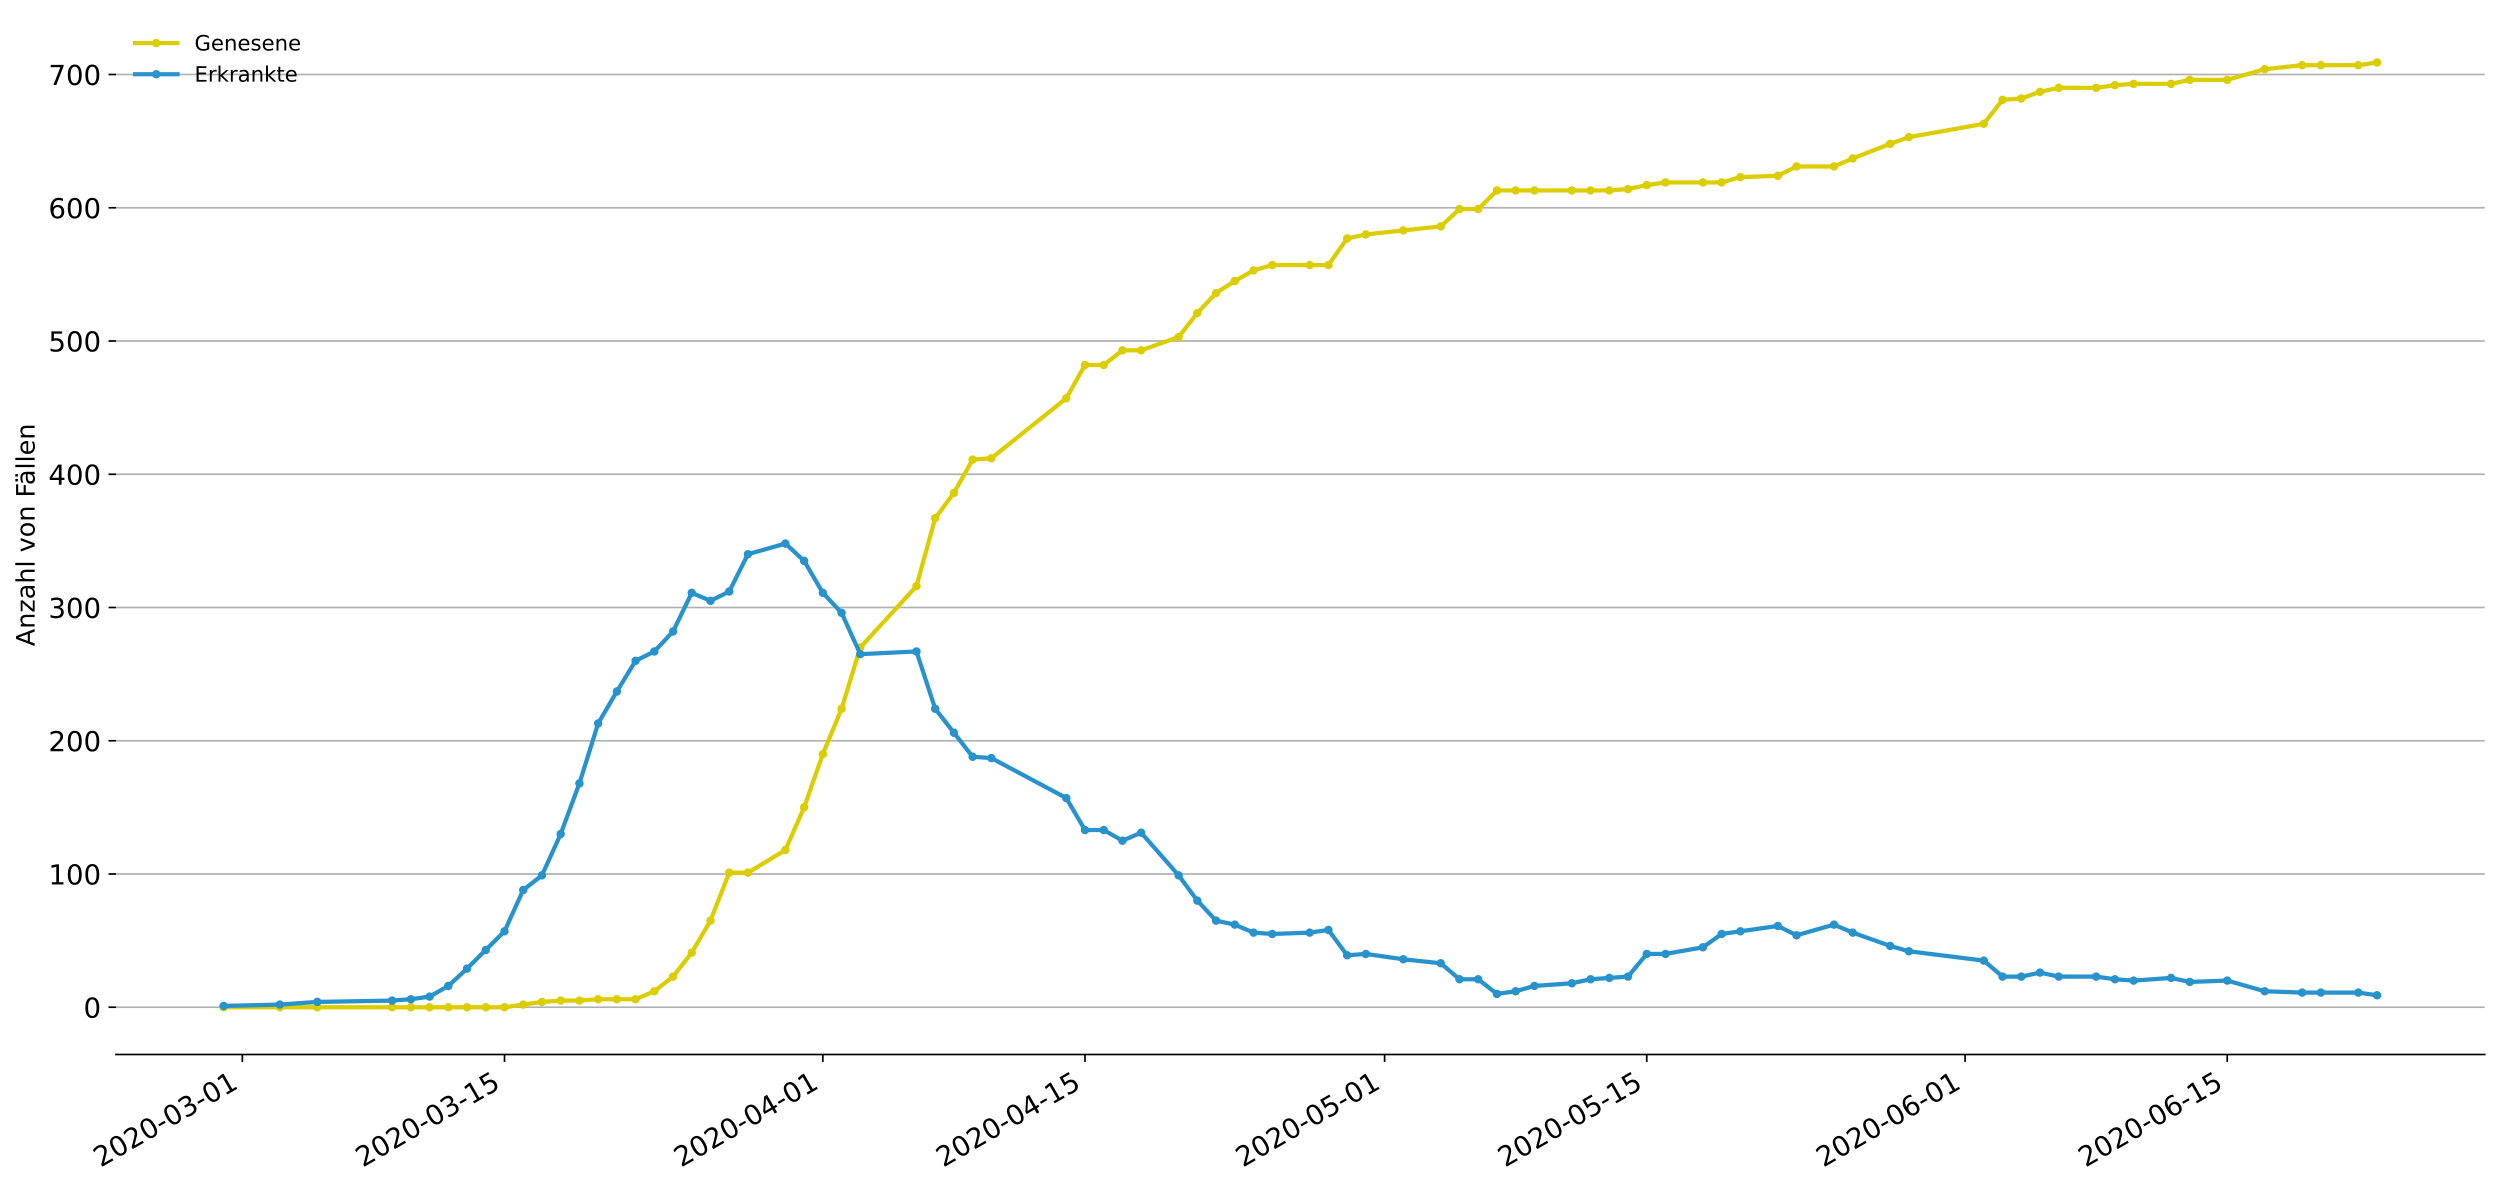 <?xml version="1.0" encoding="utf-8" standalone="no"?>
<!DOCTYPE svg PUBLIC "-//W3C//DTD SVG 1.1//EN"
  "http://www.w3.org/Graphics/SVG/1.1/DTD/svg11.dtd">
<!-- Created with matplotlib (https://matplotlib.org/) -->
<svg height="559.671pt" version="1.1" viewBox="0 0 1177.828 559.671" width="1177.828pt" xmlns="http://www.w3.org/2000/svg" xmlns:xlink="http://www.w3.org/1999/xlink">
 <defs>
  <style type="text/css">
*{stroke-linecap:butt;stroke-linejoin:round;}
  </style>
 </defs>
 <g id="figure_1">
  <g id="patch_1">
   <path d="M 0 559.671 
L 1177.828 559.671 
L 1177.828 0 
L 0 0 
z
" style="fill:#ffffff;"/>
  </g>
  <g id="axes_1">
   <g id="patch_2">
    <path d="M 54.627 496.8 
L 1170.628 496.8 
L 1170.628 7.2 
L 54.627 7.2 
z
" style="fill:#ffffff;"/>
   </g>
   <g id="matplotlib.axis_1">
    <g id="xtick_1">
     <g id="line2d_1">
      <defs>
       <path d="M 0 0 
L 0 3.5 
" id="mac14cc9058" style="stroke:#000000;stroke-width:0.8;"/>
      </defs>
      <g>
       <use style="stroke:#000000;stroke-width:0.8;" x="114.177" xlink:href="#mac14cc9058" y="496.8"/>
      </g>
     </g>
     <g id="text_1">
      <!-- 2020-03-01 -->
      <defs>
       <path d="M 19.188 8.297 
L 53.609 8.297 
L 53.609 0 
L 7.328 0 
L 7.328 8.297 
Q 12.938 14.109 22.625 23.891 
Q 32.328 33.688 34.812 36.531 
Q 39.547 41.844 41.422 45.531 
Q 43.312 49.219 43.312 52.781 
Q 43.312 58.594 39.234 62.25 
Q 35.156 65.922 28.609 65.922 
Q 23.969 65.922 18.812 64.312 
Q 13.672 62.703 7.812 59.422 
L 7.812 69.391 
Q 13.766 71.781 18.938 73 
Q 24.125 74.219 28.422 74.219 
Q 39.75 74.219 46.484 68.547 
Q 53.219 62.891 53.219 53.422 
Q 53.219 48.922 51.531 44.891 
Q 49.859 40.875 45.406 35.406 
Q 44.188 33.984 37.641 27.219 
Q 31.109 20.453 19.188 8.297 
z
" id="DejaVuSans-50"/>
       <path d="M 31.781 66.406 
Q 24.172 66.406 20.328 58.906 
Q 16.5 51.422 16.5 36.375 
Q 16.5 21.391 20.328 13.891 
Q 24.172 6.391 31.781 6.391 
Q 39.453 6.391 43.281 13.891 
Q 47.125 21.391 47.125 36.375 
Q 47.125 51.422 43.281 58.906 
Q 39.453 66.406 31.781 66.406 
z
M 31.781 74.219 
Q 44.047 74.219 50.516 64.516 
Q 56.984 54.828 56.984 36.375 
Q 56.984 17.969 50.516 8.266 
Q 44.047 -1.422 31.781 -1.422 
Q 19.531 -1.422 13.062 8.266 
Q 6.594 17.969 6.594 36.375 
Q 6.594 54.828 13.062 64.516 
Q 19.531 74.219 31.781 74.219 
z
" id="DejaVuSans-48"/>
       <path d="M 4.891 31.391 
L 31.203 31.391 
L 31.203 23.391 
L 4.891 23.391 
z
" id="DejaVuSans-45"/>
       <path d="M 40.578 39.312 
Q 47.656 37.797 51.625 33 
Q 55.609 28.219 55.609 21.188 
Q 55.609 10.406 48.188 4.484 
Q 40.766 -1.422 27.094 -1.422 
Q 22.516 -1.422 17.656 -0.516 
Q 12.797 0.391 7.625 2.203 
L 7.625 11.719 
Q 11.719 9.328 16.594 8.109 
Q 21.484 6.891 26.812 6.891 
Q 36.078 6.891 40.938 10.547 
Q 45.797 14.203 45.797 21.188 
Q 45.797 27.641 41.281 31.266 
Q 36.766 34.906 28.719 34.906 
L 20.219 34.906 
L 20.219 43.016 
L 29.109 43.016 
Q 36.375 43.016 40.234 45.922 
Q 44.094 48.828 44.094 54.297 
Q 44.094 59.906 40.109 62.906 
Q 36.141 65.922 28.719 65.922 
Q 24.656 65.922 20.016 65.031 
Q 15.375 64.156 9.812 62.312 
L 9.812 71.094 
Q 15.438 72.656 20.344 73.438 
Q 25.25 74.219 29.594 74.219 
Q 40.828 74.219 47.359 69.109 
Q 53.906 64.016 53.906 55.328 
Q 53.906 49.266 50.438 45.094 
Q 46.969 40.922 40.578 39.312 
z
" id="DejaVuSans-51"/>
       <path d="M 12.406 8.297 
L 28.516 8.297 
L 28.516 63.922 
L 10.984 60.406 
L 10.984 69.391 
L 28.422 72.906 
L 38.281 72.906 
L 38.281 8.297 
L 54.391 8.297 
L 54.391 0 
L 12.406 0 
z
" id="DejaVuSans-49"/>
      </defs>
      <g transform="translate(47.397 550.13)rotate(-30)scale(0.13 -0.13)">
       <use xlink:href="#DejaVuSans-50"/>
       <use x="63.623" xlink:href="#DejaVuSans-48"/>
       <use x="127.246" xlink:href="#DejaVuSans-50"/>
       <use x="190.869" xlink:href="#DejaVuSans-48"/>
       <use x="254.492" xlink:href="#DejaVuSans-45"/>
       <use x="290.576" xlink:href="#DejaVuSans-48"/>
       <use x="354.199" xlink:href="#DejaVuSans-51"/>
       <use x="417.822" xlink:href="#DejaVuSans-45"/>
       <use x="453.906" xlink:href="#DejaVuSans-48"/>
       <use x="517.529" xlink:href="#DejaVuSans-49"/>
      </g>
     </g>
    </g>
    <g id="xtick_2">
     <g id="line2d_2">
      <g>
       <use style="stroke:#000000;stroke-width:0.8;" x="237.687" xlink:href="#mac14cc9058" y="496.8"/>
      </g>
     </g>
     <g id="text_2">
      <!-- 2020-03-15 -->
      <defs>
       <path d="M 10.797 72.906 
L 49.516 72.906 
L 49.516 64.594 
L 19.828 64.594 
L 19.828 46.734 
Q 21.969 47.469 24.109 47.828 
Q 26.266 48.188 28.422 48.188 
Q 40.625 48.188 47.75 41.5 
Q 54.891 34.812 54.891 23.391 
Q 54.891 11.625 47.562 5.094 
Q 40.234 -1.422 26.906 -1.422 
Q 22.312 -1.422 17.547 -0.641 
Q 12.797 0.141 7.719 1.703 
L 7.719 11.625 
Q 12.109 9.234 16.797 8.062 
Q 21.484 6.891 26.703 6.891 
Q 35.156 6.891 40.078 11.328 
Q 45.016 15.766 45.016 23.391 
Q 45.016 31 40.078 35.438 
Q 35.156 39.891 26.703 39.891 
Q 22.75 39.891 18.812 39.016 
Q 14.891 38.141 10.797 36.281 
z
" id="DejaVuSans-53"/>
      </defs>
      <g transform="translate(170.907 550.13)rotate(-30)scale(0.13 -0.13)">
       <use xlink:href="#DejaVuSans-50"/>
       <use x="63.623" xlink:href="#DejaVuSans-48"/>
       <use x="127.246" xlink:href="#DejaVuSans-50"/>
       <use x="190.869" xlink:href="#DejaVuSans-48"/>
       <use x="254.492" xlink:href="#DejaVuSans-45"/>
       <use x="290.576" xlink:href="#DejaVuSans-48"/>
       <use x="354.199" xlink:href="#DejaVuSans-51"/>
       <use x="417.822" xlink:href="#DejaVuSans-45"/>
       <use x="453.906" xlink:href="#DejaVuSans-49"/>
       <use x="517.529" xlink:href="#DejaVuSans-53"/>
      </g>
     </g>
    </g>
    <g id="xtick_3">
     <g id="line2d_3">
      <g>
       <use style="stroke:#000000;stroke-width:0.8;" x="387.663" xlink:href="#mac14cc9058" y="496.8"/>
      </g>
     </g>
     <g id="text_3">
      <!-- 2020-04-01 -->
      <defs>
       <path d="M 37.797 64.312 
L 12.891 25.391 
L 37.797 25.391 
z
M 35.203 72.906 
L 47.609 72.906 
L 47.609 25.391 
L 58.016 25.391 
L 58.016 17.188 
L 47.609 17.188 
L 47.609 0 
L 37.797 0 
L 37.797 17.188 
L 4.891 17.188 
L 4.891 26.703 
z
" id="DejaVuSans-52"/>
      </defs>
      <g transform="translate(320.883 550.13)rotate(-30)scale(0.13 -0.13)">
       <use xlink:href="#DejaVuSans-50"/>
       <use x="63.623" xlink:href="#DejaVuSans-48"/>
       <use x="127.246" xlink:href="#DejaVuSans-50"/>
       <use x="190.869" xlink:href="#DejaVuSans-48"/>
       <use x="254.492" xlink:href="#DejaVuSans-45"/>
       <use x="290.576" xlink:href="#DejaVuSans-48"/>
       <use x="354.199" xlink:href="#DejaVuSans-52"/>
       <use x="417.822" xlink:href="#DejaVuSans-45"/>
       <use x="453.906" xlink:href="#DejaVuSans-48"/>
       <use x="517.529" xlink:href="#DejaVuSans-49"/>
      </g>
     </g>
    </g>
    <g id="xtick_4">
     <g id="line2d_4">
      <g>
       <use style="stroke:#000000;stroke-width:0.8;" x="511.173" xlink:href="#mac14cc9058" y="496.8"/>
      </g>
     </g>
     <g id="text_4">
      <!-- 2020-04-15 -->
      <g transform="translate(444.393 550.13)rotate(-30)scale(0.13 -0.13)">
       <use xlink:href="#DejaVuSans-50"/>
       <use x="63.623" xlink:href="#DejaVuSans-48"/>
       <use x="127.246" xlink:href="#DejaVuSans-50"/>
       <use x="190.869" xlink:href="#DejaVuSans-48"/>
       <use x="254.492" xlink:href="#DejaVuSans-45"/>
       <use x="290.576" xlink:href="#DejaVuSans-48"/>
       <use x="354.199" xlink:href="#DejaVuSans-52"/>
       <use x="417.822" xlink:href="#DejaVuSans-45"/>
       <use x="453.906" xlink:href="#DejaVuSans-49"/>
       <use x="517.529" xlink:href="#DejaVuSans-53"/>
      </g>
     </g>
    </g>
    <g id="xtick_5">
     <g id="line2d_5">
      <g>
       <use style="stroke:#000000;stroke-width:0.8;" x="652.327" xlink:href="#mac14cc9058" y="496.8"/>
      </g>
     </g>
     <g id="text_5">
      <!-- 2020-05-01 -->
      <g transform="translate(585.547 550.13)rotate(-30)scale(0.13 -0.13)">
       <use xlink:href="#DejaVuSans-50"/>
       <use x="63.623" xlink:href="#DejaVuSans-48"/>
       <use x="127.246" xlink:href="#DejaVuSans-50"/>
       <use x="190.869" xlink:href="#DejaVuSans-48"/>
       <use x="254.492" xlink:href="#DejaVuSans-45"/>
       <use x="290.576" xlink:href="#DejaVuSans-48"/>
       <use x="354.199" xlink:href="#DejaVuSans-53"/>
       <use x="417.822" xlink:href="#DejaVuSans-45"/>
       <use x="453.906" xlink:href="#DejaVuSans-48"/>
       <use x="517.529" xlink:href="#DejaVuSans-49"/>
      </g>
     </g>
    </g>
    <g id="xtick_6">
     <g id="line2d_6">
      <g>
       <use style="stroke:#000000;stroke-width:0.8;" x="775.837" xlink:href="#mac14cc9058" y="496.8"/>
      </g>
     </g>
     <g id="text_6">
      <!-- 2020-05-15 -->
      <g transform="translate(709.057 550.13)rotate(-30)scale(0.13 -0.13)">
       <use xlink:href="#DejaVuSans-50"/>
       <use x="63.623" xlink:href="#DejaVuSans-48"/>
       <use x="127.246" xlink:href="#DejaVuSans-50"/>
       <use x="190.869" xlink:href="#DejaVuSans-48"/>
       <use x="254.492" xlink:href="#DejaVuSans-45"/>
       <use x="290.576" xlink:href="#DejaVuSans-48"/>
       <use x="354.199" xlink:href="#DejaVuSans-53"/>
       <use x="417.822" xlink:href="#DejaVuSans-45"/>
       <use x="453.906" xlink:href="#DejaVuSans-49"/>
       <use x="517.529" xlink:href="#DejaVuSans-53"/>
      </g>
     </g>
    </g>
    <g id="xtick_7">
     <g id="line2d_7">
      <g>
       <use style="stroke:#000000;stroke-width:0.8;" x="925.813" xlink:href="#mac14cc9058" y="496.8"/>
      </g>
     </g>
     <g id="text_7">
      <!-- 2020-06-01 -->
      <defs>
       <path d="M 33.016 40.375 
Q 26.375 40.375 22.484 35.828 
Q 18.609 31.297 18.609 23.391 
Q 18.609 15.531 22.484 10.953 
Q 26.375 6.391 33.016 6.391 
Q 39.656 6.391 43.531 10.953 
Q 47.406 15.531 47.406 23.391 
Q 47.406 31.297 43.531 35.828 
Q 39.656 40.375 33.016 40.375 
z
M 52.594 71.297 
L 52.594 62.312 
Q 48.875 64.062 45.094 64.984 
Q 41.312 65.922 37.594 65.922 
Q 27.828 65.922 22.672 59.328 
Q 17.531 52.734 16.797 39.406 
Q 19.672 43.656 24.016 45.922 
Q 28.375 48.188 33.594 48.188 
Q 44.578 48.188 50.953 41.516 
Q 57.328 34.859 57.328 23.391 
Q 57.328 12.156 50.688 5.359 
Q 44.047 -1.422 33.016 -1.422 
Q 20.359 -1.422 13.672 8.266 
Q 6.984 17.969 6.984 36.375 
Q 6.984 53.656 15.188 63.938 
Q 23.391 74.219 37.203 74.219 
Q 40.922 74.219 44.703 73.484 
Q 48.484 72.75 52.594 71.297 
z
" id="DejaVuSans-54"/>
      </defs>
      <g transform="translate(859.033 550.13)rotate(-30)scale(0.13 -0.13)">
       <use xlink:href="#DejaVuSans-50"/>
       <use x="63.623" xlink:href="#DejaVuSans-48"/>
       <use x="127.246" xlink:href="#DejaVuSans-50"/>
       <use x="190.869" xlink:href="#DejaVuSans-48"/>
       <use x="254.492" xlink:href="#DejaVuSans-45"/>
       <use x="290.576" xlink:href="#DejaVuSans-48"/>
       <use x="354.199" xlink:href="#DejaVuSans-54"/>
       <use x="417.822" xlink:href="#DejaVuSans-45"/>
       <use x="453.906" xlink:href="#DejaVuSans-48"/>
       <use x="517.529" xlink:href="#DejaVuSans-49"/>
      </g>
     </g>
    </g>
    <g id="xtick_8">
     <g id="line2d_8">
      <g>
       <use style="stroke:#000000;stroke-width:0.8;" x="1049.323" xlink:href="#mac14cc9058" y="496.8"/>
      </g>
     </g>
     <g id="text_8">
      <!-- 2020-06-15 -->
      <g transform="translate(982.543 550.13)rotate(-30)scale(0.13 -0.13)">
       <use xlink:href="#DejaVuSans-50"/>
       <use x="63.623" xlink:href="#DejaVuSans-48"/>
       <use x="127.246" xlink:href="#DejaVuSans-50"/>
       <use x="190.869" xlink:href="#DejaVuSans-48"/>
       <use x="254.492" xlink:href="#DejaVuSans-45"/>
       <use x="290.576" xlink:href="#DejaVuSans-48"/>
       <use x="354.199" xlink:href="#DejaVuSans-54"/>
       <use x="417.822" xlink:href="#DejaVuSans-45"/>
       <use x="453.906" xlink:href="#DejaVuSans-49"/>
       <use x="517.529" xlink:href="#DejaVuSans-53"/>
      </g>
     </g>
    </g>
   </g>
   <g id="matplotlib.axis_2">
    <g id="ytick_1">
     <g id="line2d_9">
      <path clip-path="url(#pdfbae45cbe)" d="M 54.627 474.545 
L 1170.628 474.545 
" style="fill:none;stroke:#b0b0b0;stroke-linecap:square;stroke-width:0.8;"/>
     </g>
     <g id="line2d_10">
      <defs>
       <path d="M 0 0 
L -3.5 0 
" id="mb66d5b8485" style="stroke:#000000;stroke-width:0.8;"/>
      </defs>
      <g>
       <use style="stroke:#000000;stroke-width:0.8;" x="54.627" xlink:href="#mb66d5b8485" y="474.545"/>
      </g>
     </g>
     <g id="text_9">
      <!-- 0 -->
      <g transform="translate(39.356 479.484)scale(0.13 -0.13)">
       <use xlink:href="#DejaVuSans-48"/>
      </g>
     </g>
    </g>
    <g id="ytick_2">
     <g id="line2d_11">
      <path clip-path="url(#pdfbae45cbe)" d="M 54.627 411.768 
L 1170.628 411.768 
" style="fill:none;stroke:#b0b0b0;stroke-linecap:square;stroke-width:0.8;"/>
     </g>
     <g id="line2d_12">
      <g>
       <use style="stroke:#000000;stroke-width:0.8;" x="54.627" xlink:href="#mb66d5b8485" y="411.768"/>
      </g>
     </g>
     <g id="text_10">
      <!-- 100 -->
      <g transform="translate(22.814 416.707)scale(0.13 -0.13)">
       <use xlink:href="#DejaVuSans-49"/>
       <use x="63.623" xlink:href="#DejaVuSans-48"/>
       <use x="127.246" xlink:href="#DejaVuSans-48"/>
      </g>
     </g>
    </g>
    <g id="ytick_3">
     <g id="line2d_13">
      <path clip-path="url(#pdfbae45cbe)" d="M 54.627 348.991 
L 1170.628 348.991 
" style="fill:none;stroke:#b0b0b0;stroke-linecap:square;stroke-width:0.8;"/>
     </g>
     <g id="line2d_14">
      <g>
       <use style="stroke:#000000;stroke-width:0.8;" x="54.627" xlink:href="#mb66d5b8485" y="348.991"/>
      </g>
     </g>
     <g id="text_11">
      <!-- 200 -->
      <g transform="translate(22.814 353.93)scale(0.13 -0.13)">
       <use xlink:href="#DejaVuSans-50"/>
       <use x="63.623" xlink:href="#DejaVuSans-48"/>
       <use x="127.246" xlink:href="#DejaVuSans-48"/>
      </g>
     </g>
    </g>
    <g id="ytick_4">
     <g id="line2d_15">
      <path clip-path="url(#pdfbae45cbe)" d="M 54.627 286.214 
L 1170.628 286.214 
" style="fill:none;stroke:#b0b0b0;stroke-linecap:square;stroke-width:0.8;"/>
     </g>
     <g id="line2d_16">
      <g>
       <use style="stroke:#000000;stroke-width:0.8;" x="54.627" xlink:href="#mb66d5b8485" y="286.214"/>
      </g>
     </g>
     <g id="text_12">
      <!-- 300 -->
      <g transform="translate(22.814 291.153)scale(0.13 -0.13)">
       <use xlink:href="#DejaVuSans-51"/>
       <use x="63.623" xlink:href="#DejaVuSans-48"/>
       <use x="127.246" xlink:href="#DejaVuSans-48"/>
      </g>
     </g>
    </g>
    <g id="ytick_5">
     <g id="line2d_17">
      <path clip-path="url(#pdfbae45cbe)" d="M 54.627 223.436 
L 1170.628 223.436 
" style="fill:none;stroke:#b0b0b0;stroke-linecap:square;stroke-width:0.8;"/>
     </g>
     <g id="line2d_18">
      <g>
       <use style="stroke:#000000;stroke-width:0.8;" x="54.627" xlink:href="#mb66d5b8485" y="223.436"/>
      </g>
     </g>
     <g id="text_13">
      <!-- 400 -->
      <g transform="translate(22.814 228.375)scale(0.13 -0.13)">
       <use xlink:href="#DejaVuSans-52"/>
       <use x="63.623" xlink:href="#DejaVuSans-48"/>
       <use x="127.246" xlink:href="#DejaVuSans-48"/>
      </g>
     </g>
    </g>
    <g id="ytick_6">
     <g id="line2d_19">
      <path clip-path="url(#pdfbae45cbe)" d="M 54.627 160.659 
L 1170.628 160.659 
" style="fill:none;stroke:#b0b0b0;stroke-linecap:square;stroke-width:0.8;"/>
     </g>
     <g id="line2d_20">
      <g>
       <use style="stroke:#000000;stroke-width:0.8;" x="54.627" xlink:href="#mb66d5b8485" y="160.659"/>
      </g>
     </g>
     <g id="text_14">
      <!-- 500 -->
      <g transform="translate(22.814 165.598)scale(0.13 -0.13)">
       <use xlink:href="#DejaVuSans-53"/>
       <use x="63.623" xlink:href="#DejaVuSans-48"/>
       <use x="127.246" xlink:href="#DejaVuSans-48"/>
      </g>
     </g>
    </g>
    <g id="ytick_7">
     <g id="line2d_21">
      <path clip-path="url(#pdfbae45cbe)" d="M 54.627 97.882 
L 1170.628 97.882 
" style="fill:none;stroke:#b0b0b0;stroke-linecap:square;stroke-width:0.8;"/>
     </g>
     <g id="line2d_22">
      <g>
       <use style="stroke:#000000;stroke-width:0.8;" x="54.627" xlink:href="#mb66d5b8485" y="97.882"/>
      </g>
     </g>
     <g id="text_15">
      <!-- 600 -->
      <g transform="translate(22.814 102.821)scale(0.13 -0.13)">
       <use xlink:href="#DejaVuSans-54"/>
       <use x="63.623" xlink:href="#DejaVuSans-48"/>
       <use x="127.246" xlink:href="#DejaVuSans-48"/>
      </g>
     </g>
    </g>
    <g id="ytick_8">
     <g id="line2d_23">
      <path clip-path="url(#pdfbae45cbe)" d="M 54.627 35.105 
L 1170.628 35.105 
" style="fill:none;stroke:#b0b0b0;stroke-linecap:square;stroke-width:0.8;"/>
     </g>
     <g id="line2d_24">
      <g>
       <use style="stroke:#000000;stroke-width:0.8;" x="54.627" xlink:href="#mb66d5b8485" y="35.105"/>
      </g>
     </g>
     <g id="text_16">
      <!-- 700 -->
      <defs>
       <path d="M 8.203 72.906 
L 55.078 72.906 
L 55.078 68.703 
L 28.609 0 
L 18.312 0 
L 43.219 64.594 
L 8.203 64.594 
z
" id="DejaVuSans-55"/>
      </defs>
      <g transform="translate(22.814 40.043)scale(0.13 -0.13)">
       <use xlink:href="#DejaVuSans-55"/>
       <use x="63.623" xlink:href="#DejaVuSans-48"/>
       <use x="127.246" xlink:href="#DejaVuSans-48"/>
      </g>
     </g>
    </g>
    <g id="text_17">
     <!-- Anzahl von Fällen -->
     <defs>
      <path d="M 34.188 63.188 
L 20.797 26.906 
L 47.609 26.906 
z
M 28.609 72.906 
L 39.797 72.906 
L 67.578 0 
L 57.328 0 
L 50.688 18.703 
L 17.828 18.703 
L 11.188 0 
L 0.781 0 
z
" id="DejaVuSans-65"/>
      <path d="M 54.891 33.016 
L 54.891 0 
L 45.906 0 
L 45.906 32.719 
Q 45.906 40.484 42.875 44.328 
Q 39.844 48.188 33.797 48.188 
Q 26.516 48.188 22.312 43.547 
Q 18.109 38.922 18.109 30.906 
L 18.109 0 
L 9.078 0 
L 9.078 54.688 
L 18.109 54.688 
L 18.109 46.188 
Q 21.344 51.125 25.703 53.562 
Q 30.078 56 35.797 56 
Q 45.219 56 50.047 50.172 
Q 54.891 44.344 54.891 33.016 
z
" id="DejaVuSans-110"/>
      <path d="M 5.516 54.688 
L 48.188 54.688 
L 48.188 46.484 
L 14.406 7.172 
L 48.188 7.172 
L 48.188 0 
L 4.297 0 
L 4.297 8.203 
L 38.094 47.516 
L 5.516 47.516 
z
" id="DejaVuSans-122"/>
      <path d="M 34.281 27.484 
Q 23.391 27.484 19.188 25 
Q 14.984 22.516 14.984 16.5 
Q 14.984 11.719 18.141 8.906 
Q 21.297 6.109 26.703 6.109 
Q 34.188 6.109 38.703 11.406 
Q 43.219 16.703 43.219 25.484 
L 43.219 27.484 
z
M 52.203 31.203 
L 52.203 0 
L 43.219 0 
L 43.219 8.297 
Q 40.141 3.328 35.547 0.953 
Q 30.953 -1.422 24.312 -1.422 
Q 15.922 -1.422 10.953 3.297 
Q 6 8.016 6 15.922 
Q 6 25.141 12.172 29.828 
Q 18.359 34.516 30.609 34.516 
L 43.219 34.516 
L 43.219 35.406 
Q 43.219 41.609 39.141 45 
Q 35.062 48.391 27.688 48.391 
Q 23 48.391 18.547 47.266 
Q 14.109 46.141 10.016 43.891 
L 10.016 52.203 
Q 14.938 54.109 19.578 55.047 
Q 24.219 56 28.609 56 
Q 40.484 56 46.344 49.844 
Q 52.203 43.703 52.203 31.203 
z
" id="DejaVuSans-97"/>
      <path d="M 54.891 33.016 
L 54.891 0 
L 45.906 0 
L 45.906 32.719 
Q 45.906 40.484 42.875 44.328 
Q 39.844 48.188 33.797 48.188 
Q 26.516 48.188 22.312 43.547 
Q 18.109 38.922 18.109 30.906 
L 18.109 0 
L 9.078 0 
L 9.078 75.984 
L 18.109 75.984 
L 18.109 46.188 
Q 21.344 51.125 25.703 53.562 
Q 30.078 56 35.797 56 
Q 45.219 56 50.047 50.172 
Q 54.891 44.344 54.891 33.016 
z
" id="DejaVuSans-104"/>
      <path d="M 9.422 75.984 
L 18.406 75.984 
L 18.406 0 
L 9.422 0 
z
" id="DejaVuSans-108"/>
      <path id="DejaVuSans-32"/>
      <path d="M 2.984 54.688 
L 12.5 54.688 
L 29.594 8.797 
L 46.688 54.688 
L 56.203 54.688 
L 35.688 0 
L 23.484 0 
z
" id="DejaVuSans-118"/>
      <path d="M 30.609 48.391 
Q 23.391 48.391 19.188 42.75 
Q 14.984 37.109 14.984 27.297 
Q 14.984 17.484 19.156 11.844 
Q 23.344 6.203 30.609 6.203 
Q 37.797 6.203 41.984 11.859 
Q 46.188 17.531 46.188 27.297 
Q 46.188 37.016 41.984 42.703 
Q 37.797 48.391 30.609 48.391 
z
M 30.609 56 
Q 42.328 56 49.016 48.375 
Q 55.719 40.766 55.719 27.297 
Q 55.719 13.875 49.016 6.219 
Q 42.328 -1.422 30.609 -1.422 
Q 18.844 -1.422 12.172 6.219 
Q 5.516 13.875 5.516 27.297 
Q 5.516 40.766 12.172 48.375 
Q 18.844 56 30.609 56 
z
" id="DejaVuSans-111"/>
      <path d="M 9.812 72.906 
L 51.703 72.906 
L 51.703 64.594 
L 19.672 64.594 
L 19.672 43.109 
L 48.578 43.109 
L 48.578 34.812 
L 19.672 34.812 
L 19.672 0 
L 9.812 0 
z
" id="DejaVuSans-70"/>
      <path d="M 34.281 27.484 
Q 23.391 27.484 19.188 25 
Q 14.984 22.516 14.984 16.5 
Q 14.984 11.719 18.141 8.906 
Q 21.297 6.109 26.703 6.109 
Q 34.188 6.109 38.703 11.406 
Q 43.219 16.703 43.219 25.484 
L 43.219 27.484 
z
M 52.203 31.203 
L 52.203 0 
L 43.219 0 
L 43.219 8.297 
Q 40.141 3.328 35.547 0.953 
Q 30.953 -1.422 24.312 -1.422 
Q 15.922 -1.422 10.953 3.297 
Q 6 8.016 6 15.922 
Q 6 25.141 12.172 29.828 
Q 18.359 34.516 30.609 34.516 
L 43.219 34.516 
L 43.219 35.406 
Q 43.219 41.609 39.141 45 
Q 35.062 48.391 27.688 48.391 
Q 23 48.391 18.547 47.266 
Q 14.109 46.141 10.016 43.891 
L 10.016 52.203 
Q 14.938 54.109 19.578 55.047 
Q 24.219 56 28.609 56 
Q 40.484 56 46.344 49.844 
Q 52.203 43.703 52.203 31.203 
z
M 33.594 75.781 
L 43.5 75.781 
L 43.5 65.922 
L 33.594 65.922 
z
M 14.5 75.781 
L 24.406 75.781 
L 24.406 65.922 
L 14.5 65.922 
z
" id="DejaVuSans-228"/>
      <path d="M 56.203 29.594 
L 56.203 25.203 
L 14.891 25.203 
Q 15.484 15.922 20.484 11.062 
Q 25.484 6.203 34.422 6.203 
Q 39.594 6.203 44.453 7.469 
Q 49.312 8.734 54.109 11.281 
L 54.109 2.781 
Q 49.266 0.734 44.188 -0.344 
Q 39.109 -1.422 33.891 -1.422 
Q 20.797 -1.422 13.156 6.188 
Q 5.516 13.812 5.516 26.812 
Q 5.516 40.234 12.766 48.109 
Q 20.016 56 32.328 56 
Q 43.359 56 49.781 48.891 
Q 56.203 41.797 56.203 29.594 
z
M 47.219 32.234 
Q 47.125 39.594 43.094 43.984 
Q 39.062 48.391 32.422 48.391 
Q 24.906 48.391 20.391 44.141 
Q 15.875 39.891 15.188 32.172 
z
" id="DejaVuSans-101"/>
     </defs>
     <g transform="translate(16.318 304.449)rotate(-90)scale(0.12 -0.12)">
      <use xlink:href="#DejaVuSans-65"/>
      <use x="68.408" xlink:href="#DejaVuSans-110"/>
      <use x="131.787" xlink:href="#DejaVuSans-122"/>
      <use x="184.277" xlink:href="#DejaVuSans-97"/>
      <use x="245.557" xlink:href="#DejaVuSans-104"/>
      <use x="308.936" xlink:href="#DejaVuSans-108"/>
      <use x="336.719" xlink:href="#DejaVuSans-32"/>
      <use x="368.506" xlink:href="#DejaVuSans-118"/>
      <use x="427.686" xlink:href="#DejaVuSans-111"/>
      <use x="488.867" xlink:href="#DejaVuSans-110"/>
      <use x="552.246" xlink:href="#DejaVuSans-32"/>
      <use x="584.033" xlink:href="#DejaVuSans-70"/>
      <use x="632.428" xlink:href="#DejaVuSans-228"/>
      <use x="693.707" xlink:href="#DejaVuSans-108"/>
      <use x="721.49" xlink:href="#DejaVuSans-108"/>
      <use x="749.273" xlink:href="#DejaVuSans-101"/>
      <use x="810.797" xlink:href="#DejaVuSans-110"/>
     </g>
    </g>
   </g>
   <g id="line2d_25">
    <path clip-path="url(#pdfbae45cbe)" d="M 105.355 474.545 
L 131.821 474.545 
L 149.465 474.545 
L 184.754 474.545 
L 193.576 474.545 
L 202.398 474.545 
L 211.22 474.545 
L 220.043 474.545 
L 228.865 474.545 
L 237.687 474.545 
L 246.509 473.29 
L 255.331 472.034 
L 264.153 471.407 
L 272.975 471.407 
L 281.797 470.779 
L 290.62 470.779 
L 299.442 470.779 
L 308.264 467.012 
L 317.086 460.107 
L 325.908 448.807 
L 334.73 433.74 
L 343.552 411.14 
L 352.375 411.14 
L 370.019 400.468 
L 378.841 380.38 
L 387.663 355.269 
L 396.485 333.924 
L 405.307 305.047 
L 431.774 276.169 
L 440.596 244.153 
L 449.418 232.225 
L 458.24 216.531 
L 467.062 215.903 
L 502.351 187.653 
L 511.173 171.959 
L 519.995 171.959 
L 528.817 165.053 
L 537.639 165.053 
L 555.284 158.776 
L 564.106 147.476 
L 572.928 138.059 
L 581.75 132.409 
L 590.572 127.387 
L 599.394 124.876 
L 617.039 124.876 
L 625.861 124.876 
L 634.683 112.321 
L 643.505 110.437 
L 661.149 108.554 
L 678.794 106.671 
L 687.616 98.51 
L 696.438 98.51 
L 705.26 89.721 
L 714.082 89.721 
L 722.904 89.721 
L 740.548 89.721 
L 749.371 89.721 
L 758.193 89.721 
L 767.015 89.093 
L 775.837 87.21 
L 784.659 85.954 
L 802.303 85.954 
L 811.126 85.954 
L 819.948 83.443 
L 837.592 82.815 
L 846.414 78.421 
L 864.058 78.421 
L 872.88 74.654 
L 890.525 67.749 
L 899.347 64.61 
L 934.635 58.332 
L 943.458 47.032 
L 952.28 46.404 
L 961.102 43.266 
L 969.924 41.382 
L 987.568 41.382 
L 996.39 40.127 
L 1005.212 39.499 
L 1022.857 39.499 
L 1031.679 37.616 
L 1049.323 37.616 
L 1066.967 32.593 
L 1084.612 30.71 
L 1093.434 30.71 
L 1111.078 30.71 
L 1119.9 29.455 
" style="fill:none;stroke:#dbcd00;stroke-linecap:square;stroke-width:2;"/>
    <defs>
     <path d="M 0 1.5 
C 0.398 1.5 0.779 1.342 1.061 1.061 
C 1.342 0.779 1.5 0.398 1.5 0 
C 1.5 -0.398 1.342 -0.779 1.061 -1.061 
C 0.779 -1.342 0.398 -1.5 0 -1.5 
C -0.398 -1.5 -0.779 -1.342 -1.061 -1.061 
C -1.342 -0.779 -1.5 -0.398 -1.5 0 
C -1.5 0.398 -1.342 0.779 -1.061 1.061 
C -0.779 1.342 -0.398 1.5 0 1.5 
z
" id="m6e3571c0b5" style="stroke:#dbcd00;"/>
    </defs>
    <g clip-path="url(#pdfbae45cbe)">
     <use style="fill:#dbcd00;stroke:#dbcd00;" x="105.355" xlink:href="#m6e3571c0b5" y="474.545"/>
     <use style="fill:#dbcd00;stroke:#dbcd00;" x="131.821" xlink:href="#m6e3571c0b5" y="474.545"/>
     <use style="fill:#dbcd00;stroke:#dbcd00;" x="149.465" xlink:href="#m6e3571c0b5" y="474.545"/>
     <use style="fill:#dbcd00;stroke:#dbcd00;" x="184.754" xlink:href="#m6e3571c0b5" y="474.545"/>
     <use style="fill:#dbcd00;stroke:#dbcd00;" x="193.576" xlink:href="#m6e3571c0b5" y="474.545"/>
     <use style="fill:#dbcd00;stroke:#dbcd00;" x="202.398" xlink:href="#m6e3571c0b5" y="474.545"/>
     <use style="fill:#dbcd00;stroke:#dbcd00;" x="211.22" xlink:href="#m6e3571c0b5" y="474.545"/>
     <use style="fill:#dbcd00;stroke:#dbcd00;" x="220.043" xlink:href="#m6e3571c0b5" y="474.545"/>
     <use style="fill:#dbcd00;stroke:#dbcd00;" x="228.865" xlink:href="#m6e3571c0b5" y="474.545"/>
     <use style="fill:#dbcd00;stroke:#dbcd00;" x="237.687" xlink:href="#m6e3571c0b5" y="474.545"/>
     <use style="fill:#dbcd00;stroke:#dbcd00;" x="246.509" xlink:href="#m6e3571c0b5" y="473.29"/>
     <use style="fill:#dbcd00;stroke:#dbcd00;" x="255.331" xlink:href="#m6e3571c0b5" y="472.034"/>
     <use style="fill:#dbcd00;stroke:#dbcd00;" x="264.153" xlink:href="#m6e3571c0b5" y="471.407"/>
     <use style="fill:#dbcd00;stroke:#dbcd00;" x="272.975" xlink:href="#m6e3571c0b5" y="471.407"/>
     <use style="fill:#dbcd00;stroke:#dbcd00;" x="281.797" xlink:href="#m6e3571c0b5" y="470.779"/>
     <use style="fill:#dbcd00;stroke:#dbcd00;" x="290.62" xlink:href="#m6e3571c0b5" y="470.779"/>
     <use style="fill:#dbcd00;stroke:#dbcd00;" x="299.442" xlink:href="#m6e3571c0b5" y="470.779"/>
     <use style="fill:#dbcd00;stroke:#dbcd00;" x="308.264" xlink:href="#m6e3571c0b5" y="467.012"/>
     <use style="fill:#dbcd00;stroke:#dbcd00;" x="317.086" xlink:href="#m6e3571c0b5" y="460.107"/>
     <use style="fill:#dbcd00;stroke:#dbcd00;" x="325.908" xlink:href="#m6e3571c0b5" y="448.807"/>
     <use style="fill:#dbcd00;stroke:#dbcd00;" x="334.73" xlink:href="#m6e3571c0b5" y="433.74"/>
     <use style="fill:#dbcd00;stroke:#dbcd00;" x="343.552" xlink:href="#m6e3571c0b5" y="411.14"/>
     <use style="fill:#dbcd00;stroke:#dbcd00;" x="352.375" xlink:href="#m6e3571c0b5" y="411.14"/>
     <use style="fill:#dbcd00;stroke:#dbcd00;" x="370.019" xlink:href="#m6e3571c0b5" y="400.468"/>
     <use style="fill:#dbcd00;stroke:#dbcd00;" x="378.841" xlink:href="#m6e3571c0b5" y="380.38"/>
     <use style="fill:#dbcd00;stroke:#dbcd00;" x="387.663" xlink:href="#m6e3571c0b5" y="355.269"/>
     <use style="fill:#dbcd00;stroke:#dbcd00;" x="396.485" xlink:href="#m6e3571c0b5" y="333.924"/>
     <use style="fill:#dbcd00;stroke:#dbcd00;" x="405.307" xlink:href="#m6e3571c0b5" y="305.047"/>
     <use style="fill:#dbcd00;stroke:#dbcd00;" x="431.774" xlink:href="#m6e3571c0b5" y="276.169"/>
     <use style="fill:#dbcd00;stroke:#dbcd00;" x="440.596" xlink:href="#m6e3571c0b5" y="244.153"/>
     <use style="fill:#dbcd00;stroke:#dbcd00;" x="449.418" xlink:href="#m6e3571c0b5" y="232.225"/>
     <use style="fill:#dbcd00;stroke:#dbcd00;" x="458.24" xlink:href="#m6e3571c0b5" y="216.531"/>
     <use style="fill:#dbcd00;stroke:#dbcd00;" x="467.062" xlink:href="#m6e3571c0b5" y="215.903"/>
     <use style="fill:#dbcd00;stroke:#dbcd00;" x="502.351" xlink:href="#m6e3571c0b5" y="187.653"/>
     <use style="fill:#dbcd00;stroke:#dbcd00;" x="511.173" xlink:href="#m6e3571c0b5" y="171.959"/>
     <use style="fill:#dbcd00;stroke:#dbcd00;" x="519.995" xlink:href="#m6e3571c0b5" y="171.959"/>
     <use style="fill:#dbcd00;stroke:#dbcd00;" x="528.817" xlink:href="#m6e3571c0b5" y="165.053"/>
     <use style="fill:#dbcd00;stroke:#dbcd00;" x="537.639" xlink:href="#m6e3571c0b5" y="165.053"/>
     <use style="fill:#dbcd00;stroke:#dbcd00;" x="555.284" xlink:href="#m6e3571c0b5" y="158.776"/>
     <use style="fill:#dbcd00;stroke:#dbcd00;" x="564.106" xlink:href="#m6e3571c0b5" y="147.476"/>
     <use style="fill:#dbcd00;stroke:#dbcd00;" x="572.928" xlink:href="#m6e3571c0b5" y="138.059"/>
     <use style="fill:#dbcd00;stroke:#dbcd00;" x="581.75" xlink:href="#m6e3571c0b5" y="132.409"/>
     <use style="fill:#dbcd00;stroke:#dbcd00;" x="590.572" xlink:href="#m6e3571c0b5" y="127.387"/>
     <use style="fill:#dbcd00;stroke:#dbcd00;" x="599.394" xlink:href="#m6e3571c0b5" y="124.876"/>
     <use style="fill:#dbcd00;stroke:#dbcd00;" x="617.039" xlink:href="#m6e3571c0b5" y="124.876"/>
     <use style="fill:#dbcd00;stroke:#dbcd00;" x="625.861" xlink:href="#m6e3571c0b5" y="124.876"/>
     <use style="fill:#dbcd00;stroke:#dbcd00;" x="634.683" xlink:href="#m6e3571c0b5" y="112.321"/>
     <use style="fill:#dbcd00;stroke:#dbcd00;" x="643.505" xlink:href="#m6e3571c0b5" y="110.437"/>
     <use style="fill:#dbcd00;stroke:#dbcd00;" x="661.149" xlink:href="#m6e3571c0b5" y="108.554"/>
     <use style="fill:#dbcd00;stroke:#dbcd00;" x="678.794" xlink:href="#m6e3571c0b5" y="106.671"/>
     <use style="fill:#dbcd00;stroke:#dbcd00;" x="687.616" xlink:href="#m6e3571c0b5" y="98.51"/>
     <use style="fill:#dbcd00;stroke:#dbcd00;" x="696.438" xlink:href="#m6e3571c0b5" y="98.51"/>
     <use style="fill:#dbcd00;stroke:#dbcd00;" x="705.26" xlink:href="#m6e3571c0b5" y="89.721"/>
     <use style="fill:#dbcd00;stroke:#dbcd00;" x="714.082" xlink:href="#m6e3571c0b5" y="89.721"/>
     <use style="fill:#dbcd00;stroke:#dbcd00;" x="722.904" xlink:href="#m6e3571c0b5" y="89.721"/>
     <use style="fill:#dbcd00;stroke:#dbcd00;" x="740.548" xlink:href="#m6e3571c0b5" y="89.721"/>
     <use style="fill:#dbcd00;stroke:#dbcd00;" x="749.371" xlink:href="#m6e3571c0b5" y="89.721"/>
     <use style="fill:#dbcd00;stroke:#dbcd00;" x="758.193" xlink:href="#m6e3571c0b5" y="89.721"/>
     <use style="fill:#dbcd00;stroke:#dbcd00;" x="767.015" xlink:href="#m6e3571c0b5" y="89.093"/>
     <use style="fill:#dbcd00;stroke:#dbcd00;" x="775.837" xlink:href="#m6e3571c0b5" y="87.21"/>
     <use style="fill:#dbcd00;stroke:#dbcd00;" x="784.659" xlink:href="#m6e3571c0b5" y="85.954"/>
     <use style="fill:#dbcd00;stroke:#dbcd00;" x="802.303" xlink:href="#m6e3571c0b5" y="85.954"/>
     <use style="fill:#dbcd00;stroke:#dbcd00;" x="811.126" xlink:href="#m6e3571c0b5" y="85.954"/>
     <use style="fill:#dbcd00;stroke:#dbcd00;" x="819.948" xlink:href="#m6e3571c0b5" y="83.443"/>
     <use style="fill:#dbcd00;stroke:#dbcd00;" x="837.592" xlink:href="#m6e3571c0b5" y="82.815"/>
     <use style="fill:#dbcd00;stroke:#dbcd00;" x="846.414" xlink:href="#m6e3571c0b5" y="78.421"/>
     <use style="fill:#dbcd00;stroke:#dbcd00;" x="864.058" xlink:href="#m6e3571c0b5" y="78.421"/>
     <use style="fill:#dbcd00;stroke:#dbcd00;" x="872.88" xlink:href="#m6e3571c0b5" y="74.654"/>
     <use style="fill:#dbcd00;stroke:#dbcd00;" x="890.525" xlink:href="#m6e3571c0b5" y="67.749"/>
     <use style="fill:#dbcd00;stroke:#dbcd00;" x="899.347" xlink:href="#m6e3571c0b5" y="64.61"/>
     <use style="fill:#dbcd00;stroke:#dbcd00;" x="934.635" xlink:href="#m6e3571c0b5" y="58.332"/>
     <use style="fill:#dbcd00;stroke:#dbcd00;" x="943.458" xlink:href="#m6e3571c0b5" y="47.032"/>
     <use style="fill:#dbcd00;stroke:#dbcd00;" x="952.28" xlink:href="#m6e3571c0b5" y="46.404"/>
     <use style="fill:#dbcd00;stroke:#dbcd00;" x="961.102" xlink:href="#m6e3571c0b5" y="43.266"/>
     <use style="fill:#dbcd00;stroke:#dbcd00;" x="969.924" xlink:href="#m6e3571c0b5" y="41.382"/>
     <use style="fill:#dbcd00;stroke:#dbcd00;" x="987.568" xlink:href="#m6e3571c0b5" y="41.382"/>
     <use style="fill:#dbcd00;stroke:#dbcd00;" x="996.39" xlink:href="#m6e3571c0b5" y="40.127"/>
     <use style="fill:#dbcd00;stroke:#dbcd00;" x="1005.212" xlink:href="#m6e3571c0b5" y="39.499"/>
     <use style="fill:#dbcd00;stroke:#dbcd00;" x="1022.857" xlink:href="#m6e3571c0b5" y="39.499"/>
     <use style="fill:#dbcd00;stroke:#dbcd00;" x="1031.679" xlink:href="#m6e3571c0b5" y="37.616"/>
     <use style="fill:#dbcd00;stroke:#dbcd00;" x="1049.323" xlink:href="#m6e3571c0b5" y="37.616"/>
     <use style="fill:#dbcd00;stroke:#dbcd00;" x="1066.967" xlink:href="#m6e3571c0b5" y="32.593"/>
     <use style="fill:#dbcd00;stroke:#dbcd00;" x="1084.612" xlink:href="#m6e3571c0b5" y="30.71"/>
     <use style="fill:#dbcd00;stroke:#dbcd00;" x="1093.434" xlink:href="#m6e3571c0b5" y="30.71"/>
     <use style="fill:#dbcd00;stroke:#dbcd00;" x="1111.078" xlink:href="#m6e3571c0b5" y="30.71"/>
     <use style="fill:#dbcd00;stroke:#dbcd00;" x="1119.9" xlink:href="#m6e3571c0b5" y="29.455"/>
    </g>
   </g>
   <g id="line2d_26">
    <path clip-path="url(#pdfbae45cbe)" d="M 105.355 473.918 
L 131.821 473.29 
L 149.465 472.034 
L 184.754 471.407 
L 193.576 470.779 
L 202.398 469.523 
L 211.22 464.501 
L 220.043 456.34 
L 228.865 447.551 
L 237.687 438.762 
L 246.509 419.301 
L 255.331 412.396 
L 264.153 392.935 
L 272.975 369.08 
L 281.797 340.83 
L 290.62 325.763 
L 299.442 311.325 
L 308.264 306.93 
L 317.086 297.514 
L 325.908 279.308 
L 334.73 283.075 
L 343.552 278.68 
L 352.375 261.103 
L 370.019 256.081 
L 378.841 264.242 
L 387.663 279.308 
L 396.485 288.725 
L 405.307 308.186 
L 431.774 306.93 
L 440.596 333.924 
L 449.418 345.224 
L 458.24 356.524 
L 467.062 357.152 
L 502.351 375.985 
L 511.173 391.052 
L 519.995 391.052 
L 528.817 396.074 
L 537.639 392.307 
L 555.284 412.396 
L 564.106 424.324 
L 572.928 433.74 
L 581.75 435.624 
L 590.572 439.39 
L 599.394 440.018 
L 617.039 439.39 
L 625.861 438.135 
L 634.683 450.062 
L 643.505 449.435 
L 661.149 451.946 
L 678.794 453.829 
L 687.616 461.362 
L 696.438 461.362 
L 705.26 468.268 
L 714.082 467.012 
L 722.904 464.501 
L 740.548 463.246 
L 749.371 461.362 
L 758.193 460.734 
L 767.015 460.107 
L 775.837 449.435 
L 784.659 449.435 
L 802.303 446.296 
L 811.126 440.018 
L 819.948 438.762 
L 837.592 436.251 
L 846.414 440.646 
L 864.058 435.624 
L 872.88 439.39 
L 890.525 445.668 
L 899.347 448.179 
L 934.635 452.573 
L 943.458 460.107 
L 952.28 460.107 
L 961.102 458.223 
L 969.924 460.107 
L 987.568 460.107 
L 996.39 461.362 
L 1005.212 461.99 
L 1022.857 460.734 
L 1031.679 462.618 
L 1049.323 461.99 
L 1066.967 467.012 
L 1084.612 467.64 
L 1093.434 467.64 
L 1111.078 467.64 
L 1119.9 468.895 
" style="fill:none;stroke:#2792cb;stroke-linecap:square;stroke-width:2;"/>
    <defs>
     <path d="M 0 1.5 
C 0.398 1.5 0.779 1.342 1.061 1.061 
C 1.342 0.779 1.5 0.398 1.5 0 
C 1.5 -0.398 1.342 -0.779 1.061 -1.061 
C 0.779 -1.342 0.398 -1.5 0 -1.5 
C -0.398 -1.5 -0.779 -1.342 -1.061 -1.061 
C -1.342 -0.779 -1.5 -0.398 -1.5 0 
C -1.5 0.398 -1.342 0.779 -1.061 1.061 
C -0.779 1.342 -0.398 1.5 0 1.5 
z
" id="m00cadd696a" style="stroke:#2792cb;"/>
    </defs>
    <g clip-path="url(#pdfbae45cbe)">
     <use style="fill:#2792cb;stroke:#2792cb;" x="105.355" xlink:href="#m00cadd696a" y="473.918"/>
     <use style="fill:#2792cb;stroke:#2792cb;" x="131.821" xlink:href="#m00cadd696a" y="473.29"/>
     <use style="fill:#2792cb;stroke:#2792cb;" x="149.465" xlink:href="#m00cadd696a" y="472.034"/>
     <use style="fill:#2792cb;stroke:#2792cb;" x="184.754" xlink:href="#m00cadd696a" y="471.407"/>
     <use style="fill:#2792cb;stroke:#2792cb;" x="193.576" xlink:href="#m00cadd696a" y="470.779"/>
     <use style="fill:#2792cb;stroke:#2792cb;" x="202.398" xlink:href="#m00cadd696a" y="469.523"/>
     <use style="fill:#2792cb;stroke:#2792cb;" x="211.22" xlink:href="#m00cadd696a" y="464.501"/>
     <use style="fill:#2792cb;stroke:#2792cb;" x="220.043" xlink:href="#m00cadd696a" y="456.34"/>
     <use style="fill:#2792cb;stroke:#2792cb;" x="228.865" xlink:href="#m00cadd696a" y="447.551"/>
     <use style="fill:#2792cb;stroke:#2792cb;" x="237.687" xlink:href="#m00cadd696a" y="438.762"/>
     <use style="fill:#2792cb;stroke:#2792cb;" x="246.509" xlink:href="#m00cadd696a" y="419.301"/>
     <use style="fill:#2792cb;stroke:#2792cb;" x="255.331" xlink:href="#m00cadd696a" y="412.396"/>
     <use style="fill:#2792cb;stroke:#2792cb;" x="264.153" xlink:href="#m00cadd696a" y="392.935"/>
     <use style="fill:#2792cb;stroke:#2792cb;" x="272.975" xlink:href="#m00cadd696a" y="369.08"/>
     <use style="fill:#2792cb;stroke:#2792cb;" x="281.797" xlink:href="#m00cadd696a" y="340.83"/>
     <use style="fill:#2792cb;stroke:#2792cb;" x="290.62" xlink:href="#m00cadd696a" y="325.763"/>
     <use style="fill:#2792cb;stroke:#2792cb;" x="299.442" xlink:href="#m00cadd696a" y="311.325"/>
     <use style="fill:#2792cb;stroke:#2792cb;" x="308.264" xlink:href="#m00cadd696a" y="306.93"/>
     <use style="fill:#2792cb;stroke:#2792cb;" x="317.086" xlink:href="#m00cadd696a" y="297.514"/>
     <use style="fill:#2792cb;stroke:#2792cb;" x="325.908" xlink:href="#m00cadd696a" y="279.308"/>
     <use style="fill:#2792cb;stroke:#2792cb;" x="334.73" xlink:href="#m00cadd696a" y="283.075"/>
     <use style="fill:#2792cb;stroke:#2792cb;" x="343.552" xlink:href="#m00cadd696a" y="278.68"/>
     <use style="fill:#2792cb;stroke:#2792cb;" x="352.375" xlink:href="#m00cadd696a" y="261.103"/>
     <use style="fill:#2792cb;stroke:#2792cb;" x="370.019" xlink:href="#m00cadd696a" y="256.081"/>
     <use style="fill:#2792cb;stroke:#2792cb;" x="378.841" xlink:href="#m00cadd696a" y="264.242"/>
     <use style="fill:#2792cb;stroke:#2792cb;" x="387.663" xlink:href="#m00cadd696a" y="279.308"/>
     <use style="fill:#2792cb;stroke:#2792cb;" x="396.485" xlink:href="#m00cadd696a" y="288.725"/>
     <use style="fill:#2792cb;stroke:#2792cb;" x="405.307" xlink:href="#m00cadd696a" y="308.186"/>
     <use style="fill:#2792cb;stroke:#2792cb;" x="431.774" xlink:href="#m00cadd696a" y="306.93"/>
     <use style="fill:#2792cb;stroke:#2792cb;" x="440.596" xlink:href="#m00cadd696a" y="333.924"/>
     <use style="fill:#2792cb;stroke:#2792cb;" x="449.418" xlink:href="#m00cadd696a" y="345.224"/>
     <use style="fill:#2792cb;stroke:#2792cb;" x="458.24" xlink:href="#m00cadd696a" y="356.524"/>
     <use style="fill:#2792cb;stroke:#2792cb;" x="467.062" xlink:href="#m00cadd696a" y="357.152"/>
     <use style="fill:#2792cb;stroke:#2792cb;" x="502.351" xlink:href="#m00cadd696a" y="375.985"/>
     <use style="fill:#2792cb;stroke:#2792cb;" x="511.173" xlink:href="#m00cadd696a" y="391.052"/>
     <use style="fill:#2792cb;stroke:#2792cb;" x="519.995" xlink:href="#m00cadd696a" y="391.052"/>
     <use style="fill:#2792cb;stroke:#2792cb;" x="528.817" xlink:href="#m00cadd696a" y="396.074"/>
     <use style="fill:#2792cb;stroke:#2792cb;" x="537.639" xlink:href="#m00cadd696a" y="392.307"/>
     <use style="fill:#2792cb;stroke:#2792cb;" x="555.284" xlink:href="#m00cadd696a" y="412.396"/>
     <use style="fill:#2792cb;stroke:#2792cb;" x="564.106" xlink:href="#m00cadd696a" y="424.324"/>
     <use style="fill:#2792cb;stroke:#2792cb;" x="572.928" xlink:href="#m00cadd696a" y="433.74"/>
     <use style="fill:#2792cb;stroke:#2792cb;" x="581.75" xlink:href="#m00cadd696a" y="435.624"/>
     <use style="fill:#2792cb;stroke:#2792cb;" x="590.572" xlink:href="#m00cadd696a" y="439.39"/>
     <use style="fill:#2792cb;stroke:#2792cb;" x="599.394" xlink:href="#m00cadd696a" y="440.018"/>
     <use style="fill:#2792cb;stroke:#2792cb;" x="617.039" xlink:href="#m00cadd696a" y="439.39"/>
     <use style="fill:#2792cb;stroke:#2792cb;" x="625.861" xlink:href="#m00cadd696a" y="438.135"/>
     <use style="fill:#2792cb;stroke:#2792cb;" x="634.683" xlink:href="#m00cadd696a" y="450.062"/>
     <use style="fill:#2792cb;stroke:#2792cb;" x="643.505" xlink:href="#m00cadd696a" y="449.435"/>
     <use style="fill:#2792cb;stroke:#2792cb;" x="661.149" xlink:href="#m00cadd696a" y="451.946"/>
     <use style="fill:#2792cb;stroke:#2792cb;" x="678.794" xlink:href="#m00cadd696a" y="453.829"/>
     <use style="fill:#2792cb;stroke:#2792cb;" x="687.616" xlink:href="#m00cadd696a" y="461.362"/>
     <use style="fill:#2792cb;stroke:#2792cb;" x="696.438" xlink:href="#m00cadd696a" y="461.362"/>
     <use style="fill:#2792cb;stroke:#2792cb;" x="705.26" xlink:href="#m00cadd696a" y="468.268"/>
     <use style="fill:#2792cb;stroke:#2792cb;" x="714.082" xlink:href="#m00cadd696a" y="467.012"/>
     <use style="fill:#2792cb;stroke:#2792cb;" x="722.904" xlink:href="#m00cadd696a" y="464.501"/>
     <use style="fill:#2792cb;stroke:#2792cb;" x="740.548" xlink:href="#m00cadd696a" y="463.246"/>
     <use style="fill:#2792cb;stroke:#2792cb;" x="749.371" xlink:href="#m00cadd696a" y="461.362"/>
     <use style="fill:#2792cb;stroke:#2792cb;" x="758.193" xlink:href="#m00cadd696a" y="460.734"/>
     <use style="fill:#2792cb;stroke:#2792cb;" x="767.015" xlink:href="#m00cadd696a" y="460.107"/>
     <use style="fill:#2792cb;stroke:#2792cb;" x="775.837" xlink:href="#m00cadd696a" y="449.435"/>
     <use style="fill:#2792cb;stroke:#2792cb;" x="784.659" xlink:href="#m00cadd696a" y="449.435"/>
     <use style="fill:#2792cb;stroke:#2792cb;" x="802.303" xlink:href="#m00cadd696a" y="446.296"/>
     <use style="fill:#2792cb;stroke:#2792cb;" x="811.126" xlink:href="#m00cadd696a" y="440.018"/>
     <use style="fill:#2792cb;stroke:#2792cb;" x="819.948" xlink:href="#m00cadd696a" y="438.762"/>
     <use style="fill:#2792cb;stroke:#2792cb;" x="837.592" xlink:href="#m00cadd696a" y="436.251"/>
     <use style="fill:#2792cb;stroke:#2792cb;" x="846.414" xlink:href="#m00cadd696a" y="440.646"/>
     <use style="fill:#2792cb;stroke:#2792cb;" x="864.058" xlink:href="#m00cadd696a" y="435.624"/>
     <use style="fill:#2792cb;stroke:#2792cb;" x="872.88" xlink:href="#m00cadd696a" y="439.39"/>
     <use style="fill:#2792cb;stroke:#2792cb;" x="890.525" xlink:href="#m00cadd696a" y="445.668"/>
     <use style="fill:#2792cb;stroke:#2792cb;" x="899.347" xlink:href="#m00cadd696a" y="448.179"/>
     <use style="fill:#2792cb;stroke:#2792cb;" x="934.635" xlink:href="#m00cadd696a" y="452.573"/>
     <use style="fill:#2792cb;stroke:#2792cb;" x="943.458" xlink:href="#m00cadd696a" y="460.107"/>
     <use style="fill:#2792cb;stroke:#2792cb;" x="952.28" xlink:href="#m00cadd696a" y="460.107"/>
     <use style="fill:#2792cb;stroke:#2792cb;" x="961.102" xlink:href="#m00cadd696a" y="458.223"/>
     <use style="fill:#2792cb;stroke:#2792cb;" x="969.924" xlink:href="#m00cadd696a" y="460.107"/>
     <use style="fill:#2792cb;stroke:#2792cb;" x="987.568" xlink:href="#m00cadd696a" y="460.107"/>
     <use style="fill:#2792cb;stroke:#2792cb;" x="996.39" xlink:href="#m00cadd696a" y="461.362"/>
     <use style="fill:#2792cb;stroke:#2792cb;" x="1005.212" xlink:href="#m00cadd696a" y="461.99"/>
     <use style="fill:#2792cb;stroke:#2792cb;" x="1022.857" xlink:href="#m00cadd696a" y="460.734"/>
     <use style="fill:#2792cb;stroke:#2792cb;" x="1031.679" xlink:href="#m00cadd696a" y="462.618"/>
     <use style="fill:#2792cb;stroke:#2792cb;" x="1049.323" xlink:href="#m00cadd696a" y="461.99"/>
     <use style="fill:#2792cb;stroke:#2792cb;" x="1066.967" xlink:href="#m00cadd696a" y="467.012"/>
     <use style="fill:#2792cb;stroke:#2792cb;" x="1084.612" xlink:href="#m00cadd696a" y="467.64"/>
     <use style="fill:#2792cb;stroke:#2792cb;" x="1093.434" xlink:href="#m00cadd696a" y="467.64"/>
     <use style="fill:#2792cb;stroke:#2792cb;" x="1111.078" xlink:href="#m00cadd696a" y="467.64"/>
     <use style="fill:#2792cb;stroke:#2792cb;" x="1119.9" xlink:href="#m00cadd696a" y="468.895"/>
    </g>
   </g>
   <g id="patch_3">
    <path d="M 54.627 496.8 
L 1170.628 496.8 
" style="fill:none;stroke:#000000;stroke-linecap:square;stroke-linejoin:miter;stroke-width:0.8;"/>
   </g>
   <g id="legend_1">
    <g id="line2d_27">
     <path d="M 63.627 20.298 
L 83.627 20.298 
" style="fill:none;stroke:#dbcd00;stroke-linecap:square;stroke-width:2;"/>
    </g>
    <g id="line2d_28">
     <g>
      <use style="fill:#dbcd00;stroke:#dbcd00;" x="73.627" xlink:href="#m6e3571c0b5" y="20.298"/>
     </g>
    </g>
    <g id="text_18">
     <!-- Genesene -->
     <defs>
      <path d="M 59.516 10.406 
L 59.516 29.984 
L 43.406 29.984 
L 43.406 38.094 
L 69.281 38.094 
L 69.281 6.781 
Q 63.578 2.734 56.688 0.656 
Q 49.812 -1.422 42 -1.422 
Q 24.906 -1.422 15.25 8.562 
Q 5.609 18.562 5.609 36.375 
Q 5.609 54.25 15.25 64.234 
Q 24.906 74.219 42 74.219 
Q 49.125 74.219 55.547 72.453 
Q 61.969 70.703 67.391 67.281 
L 67.391 56.781 
Q 61.922 61.422 55.766 63.766 
Q 49.609 66.109 42.828 66.109 
Q 29.438 66.109 22.719 58.641 
Q 16.016 51.172 16.016 36.375 
Q 16.016 21.625 22.719 14.156 
Q 29.438 6.688 42.828 6.688 
Q 48.047 6.688 52.141 7.594 
Q 56.25 8.5 59.516 10.406 
z
" id="DejaVuSans-71"/>
      <path d="M 44.281 53.078 
L 44.281 44.578 
Q 40.484 46.531 36.375 47.5 
Q 32.281 48.484 27.875 48.484 
Q 21.188 48.484 17.844 46.438 
Q 14.5 44.391 14.5 40.281 
Q 14.5 37.156 16.891 35.375 
Q 19.281 33.594 26.516 31.984 
L 29.594 31.297 
Q 39.156 29.25 43.188 25.516 
Q 47.219 21.781 47.219 15.094 
Q 47.219 7.469 41.188 3.016 
Q 35.156 -1.422 24.609 -1.422 
Q 20.219 -1.422 15.453 -0.562 
Q 10.688 0.297 5.422 2 
L 5.422 11.281 
Q 10.406 8.688 15.234 7.391 
Q 20.062 6.109 24.812 6.109 
Q 31.156 6.109 34.562 8.281 
Q 37.984 10.453 37.984 14.406 
Q 37.984 18.062 35.516 20.016 
Q 33.062 21.969 24.703 23.781 
L 21.578 24.516 
Q 13.234 26.266 9.516 29.906 
Q 5.812 33.547 5.812 39.891 
Q 5.812 47.609 11.281 51.797 
Q 16.75 56 26.812 56 
Q 31.781 56 36.172 55.266 
Q 40.578 54.547 44.281 53.078 
z
" id="DejaVuSans-115"/>
     </defs>
     <g transform="translate(91.627 23.798)scale(0.1 -0.1)">
      <use xlink:href="#DejaVuSans-71"/>
      <use x="77.49" xlink:href="#DejaVuSans-101"/>
      <use x="139.014" xlink:href="#DejaVuSans-110"/>
      <use x="202.393" xlink:href="#DejaVuSans-101"/>
      <use x="263.916" xlink:href="#DejaVuSans-115"/>
      <use x="316.016" xlink:href="#DejaVuSans-101"/>
      <use x="377.539" xlink:href="#DejaVuSans-110"/>
      <use x="440.918" xlink:href="#DejaVuSans-101"/>
     </g>
    </g>
    <g id="line2d_29">
     <path d="M 63.627 34.977 
L 83.627 34.977 
" style="fill:none;stroke:#2792cb;stroke-linecap:square;stroke-width:2;"/>
    </g>
    <g id="line2d_30">
     <g>
      <use style="fill:#2792cb;stroke:#2792cb;" x="73.627" xlink:href="#m00cadd696a" y="34.977"/>
     </g>
    </g>
    <g id="text_19">
     <!-- Erkrankte -->
     <defs>
      <path d="M 9.812 72.906 
L 55.906 72.906 
L 55.906 64.594 
L 19.672 64.594 
L 19.672 43.016 
L 54.391 43.016 
L 54.391 34.719 
L 19.672 34.719 
L 19.672 8.297 
L 56.781 8.297 
L 56.781 0 
L 9.812 0 
z
" id="DejaVuSans-69"/>
      <path d="M 41.109 46.297 
Q 39.594 47.172 37.812 47.578 
Q 36.031 48 33.891 48 
Q 26.266 48 22.188 43.047 
Q 18.109 38.094 18.109 28.812 
L 18.109 0 
L 9.078 0 
L 9.078 54.688 
L 18.109 54.688 
L 18.109 46.188 
Q 20.953 51.172 25.484 53.578 
Q 30.031 56 36.531 56 
Q 37.453 56 38.578 55.875 
Q 39.703 55.766 41.062 55.516 
z
" id="DejaVuSans-114"/>
      <path d="M 9.078 75.984 
L 18.109 75.984 
L 18.109 31.109 
L 44.922 54.688 
L 56.391 54.688 
L 27.391 29.109 
L 57.625 0 
L 45.906 0 
L 18.109 26.703 
L 18.109 0 
L 9.078 0 
z
" id="DejaVuSans-107"/>
      <path d="M 18.312 70.219 
L 18.312 54.688 
L 36.812 54.688 
L 36.812 47.703 
L 18.312 47.703 
L 18.312 18.016 
Q 18.312 11.328 20.141 9.422 
Q 21.969 7.516 27.594 7.516 
L 36.812 7.516 
L 36.812 0 
L 27.594 0 
Q 17.188 0 13.234 3.875 
Q 9.281 7.766 9.281 18.016 
L 9.281 47.703 
L 2.688 47.703 
L 2.688 54.688 
L 9.281 54.688 
L 9.281 70.219 
z
" id="DejaVuSans-116"/>
     </defs>
     <g transform="translate(91.627 38.477)scale(0.1 -0.1)">
      <use xlink:href="#DejaVuSans-69"/>
      <use x="63.184" xlink:href="#DejaVuSans-114"/>
      <use x="104.297" xlink:href="#DejaVuSans-107"/>
      <use x="162.207" xlink:href="#DejaVuSans-114"/>
      <use x="203.32" xlink:href="#DejaVuSans-97"/>
      <use x="264.6" xlink:href="#DejaVuSans-110"/>
      <use x="327.979" xlink:href="#DejaVuSans-107"/>
      <use x="385.889" xlink:href="#DejaVuSans-116"/>
      <use x="425.098" xlink:href="#DejaVuSans-101"/>
     </g>
    </g>
   </g>
  </g>
 </g>
 <defs>
  <clipPath id="pdfbae45cbe">
   <rect height="489.6" width="1116" x="54.627" y="7.2"/>
  </clipPath>
 </defs>
</svg>
